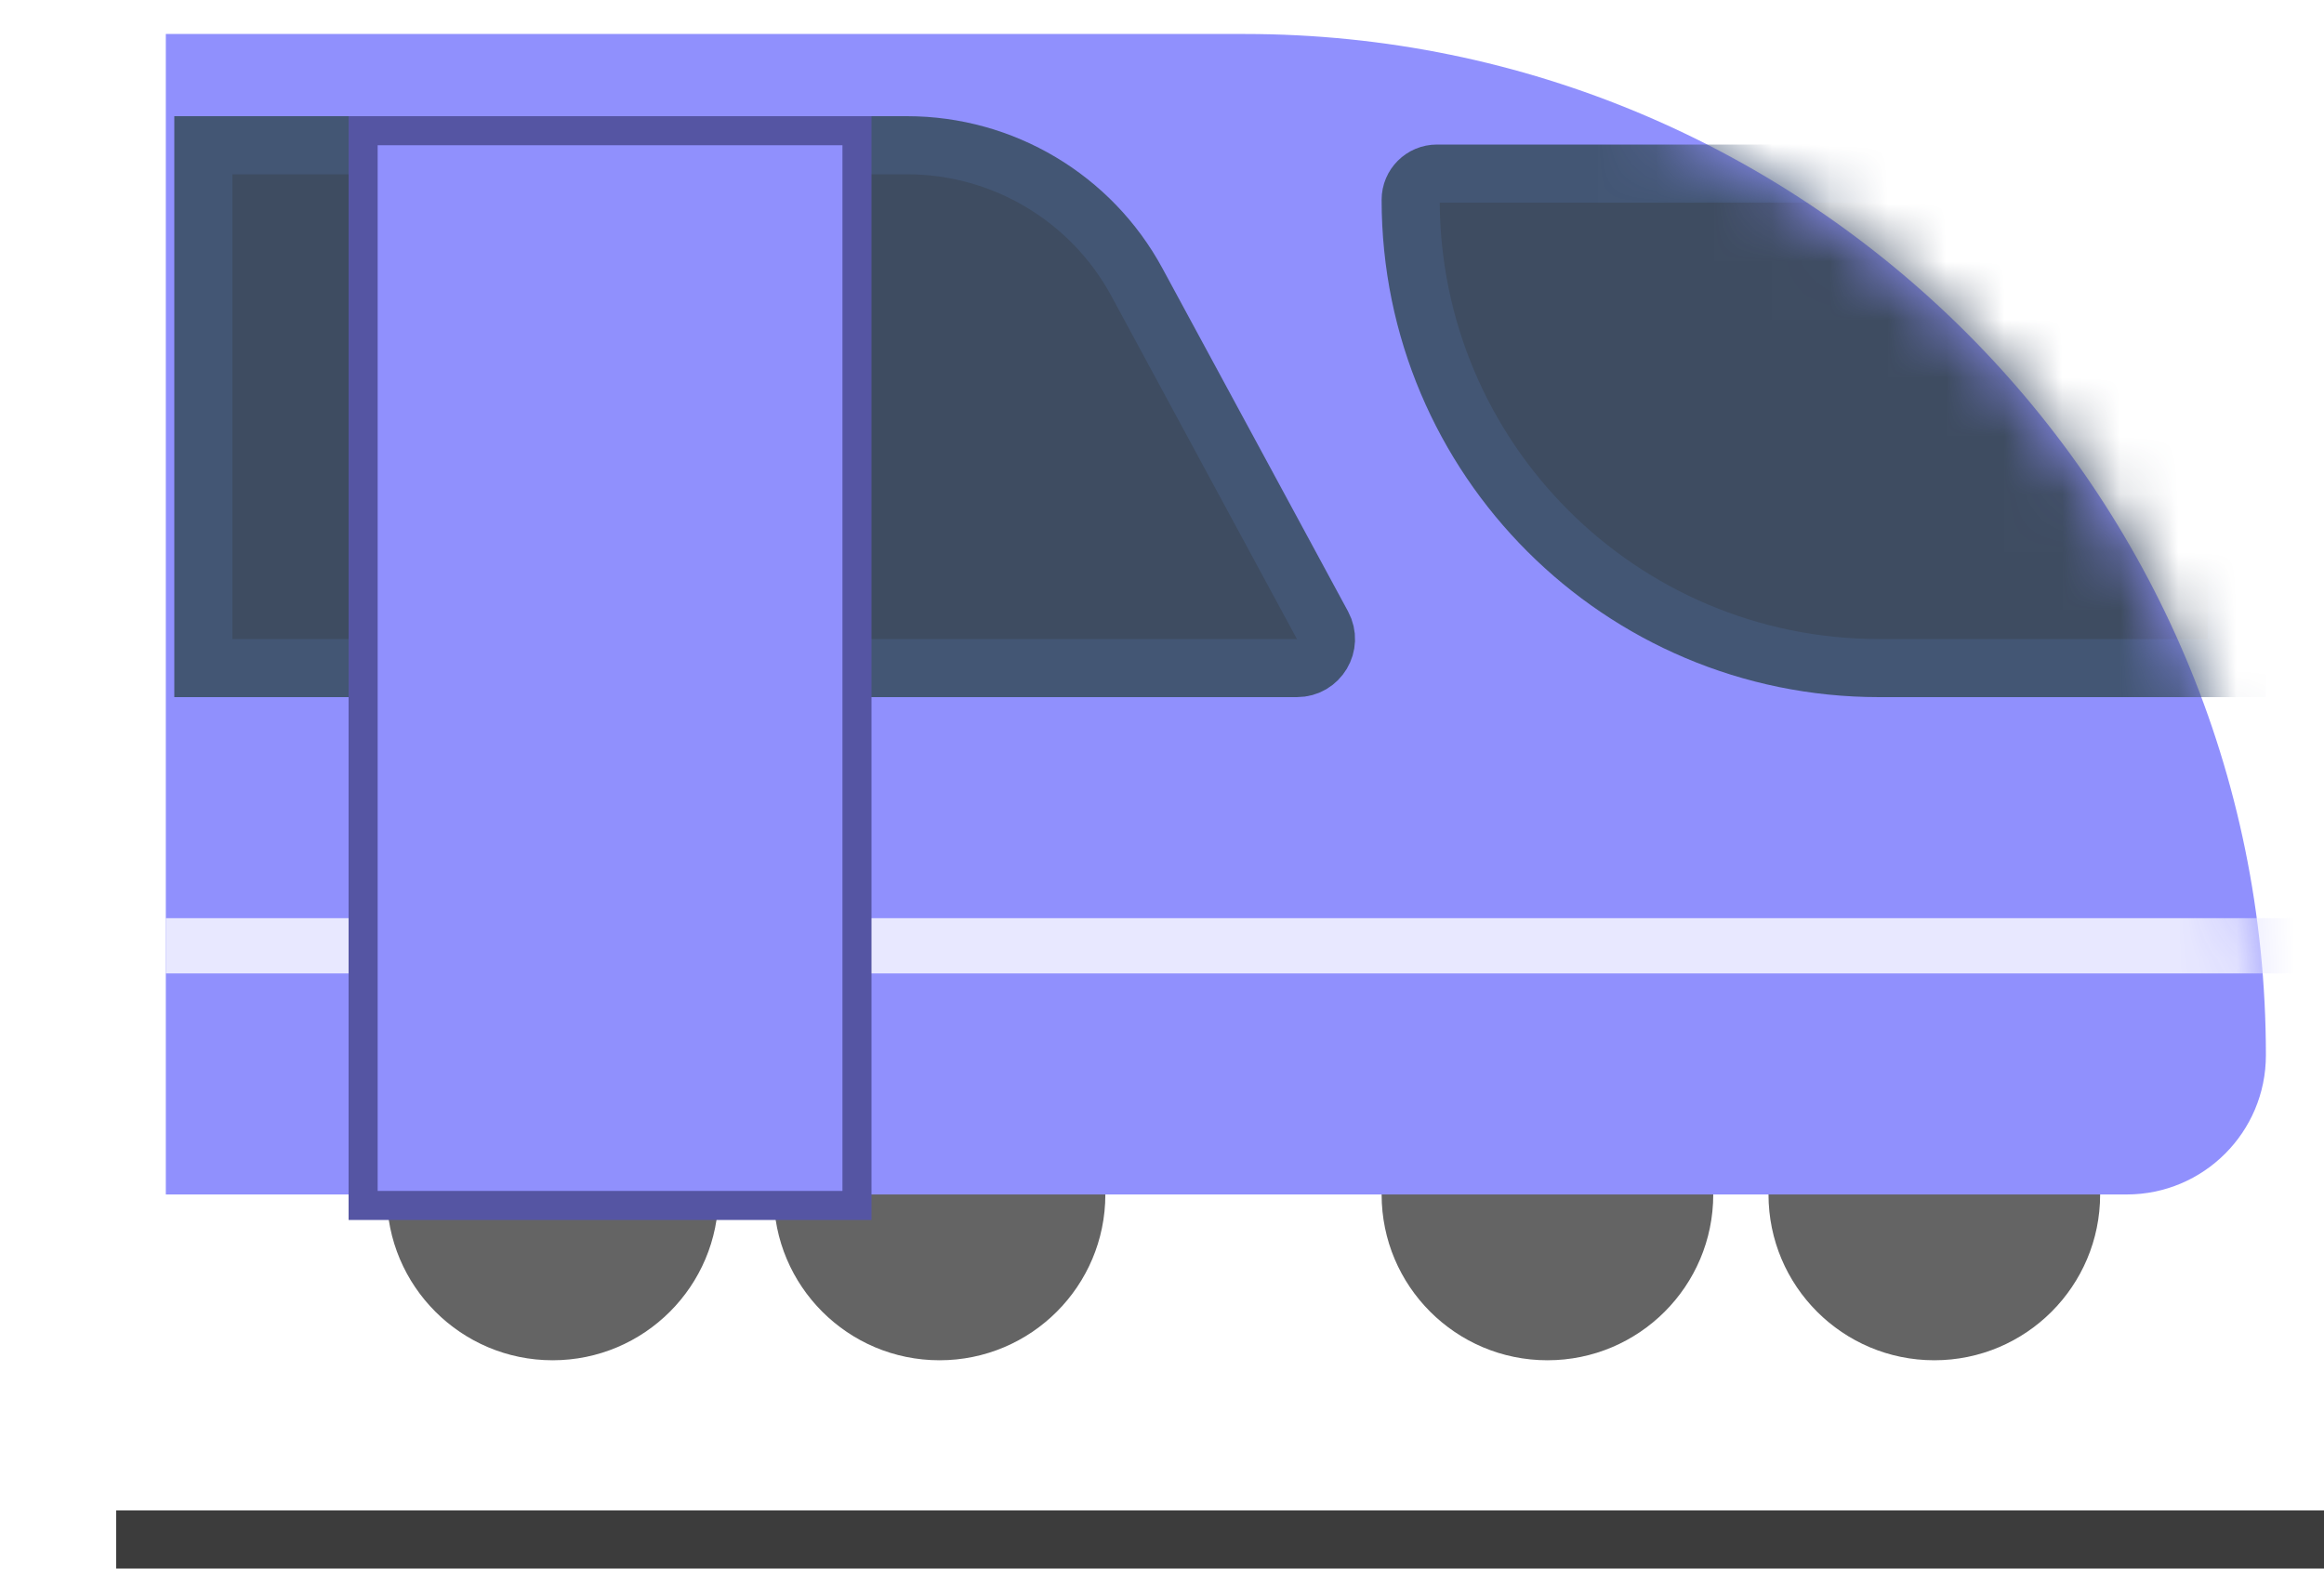 <svg viewBox="0 0 40 27" fill="none" xmlns="http://www.w3.org/2000/svg">
<circle cx="9.512" cy="20.561" r="2.854" fill="#646464"/>
<circle cx="16.171" cy="20.561" r="2.854" fill="#646464"/>
<circle cx="26.634" cy="20.561" r="2.854" fill="#646464"/>
<circle cx="33.293" cy="20.561" r="2.854" fill="#646464"/>
<path d="M2.854 0.585H21.422C31.13 0.585 39 8.456 39 18.164C39 19.488 37.927 20.561 36.603 20.561H2.854V0.585Z" fill="#9090FD"/>
<mask id="mask0_101_1449" style="mask-type:alpha" maskUnits="userSpaceOnUse" x="0" y="0" width="39" height="21">
<path d="M0 0.585H21.422C31.13 0.585 39 8.456 39 18.164C39 19.488 37.927 20.561 36.603 20.561H0V0.585Z" fill="#9090FD"/>
</mask>
<g mask="url(#mask0_101_1449)">
<path d="M24.28 3.439C24.28 3.19 24.483 2.988 24.732 2.988H38.5V11.5H32.342C27.89 11.5 24.28 7.891 24.28 3.439Z" fill="#3E4C61" stroke="#435674"/>
<rect x="2.854" y="15.805" width="37.098" height="0.951" fill="#E8E8FF"/>
</g>
<path d="M3.5 2.5H15.611C17.263 2.5 18.783 3.406 19.569 4.859L22.762 10.762C22.942 11.095 22.701 11.5 22.322 11.5H3.5V2.5Z" fill="#3E4C61" stroke="#435674"/>
<rect x="6.25" y="2.25" width="8.5" height="18.5" fill="#9090FD" stroke="#5555A3" stroke-width="0.5"/>
<rect x="2" y="26" width="38" height="1" fill="#3C3C3C"/>
</svg>
